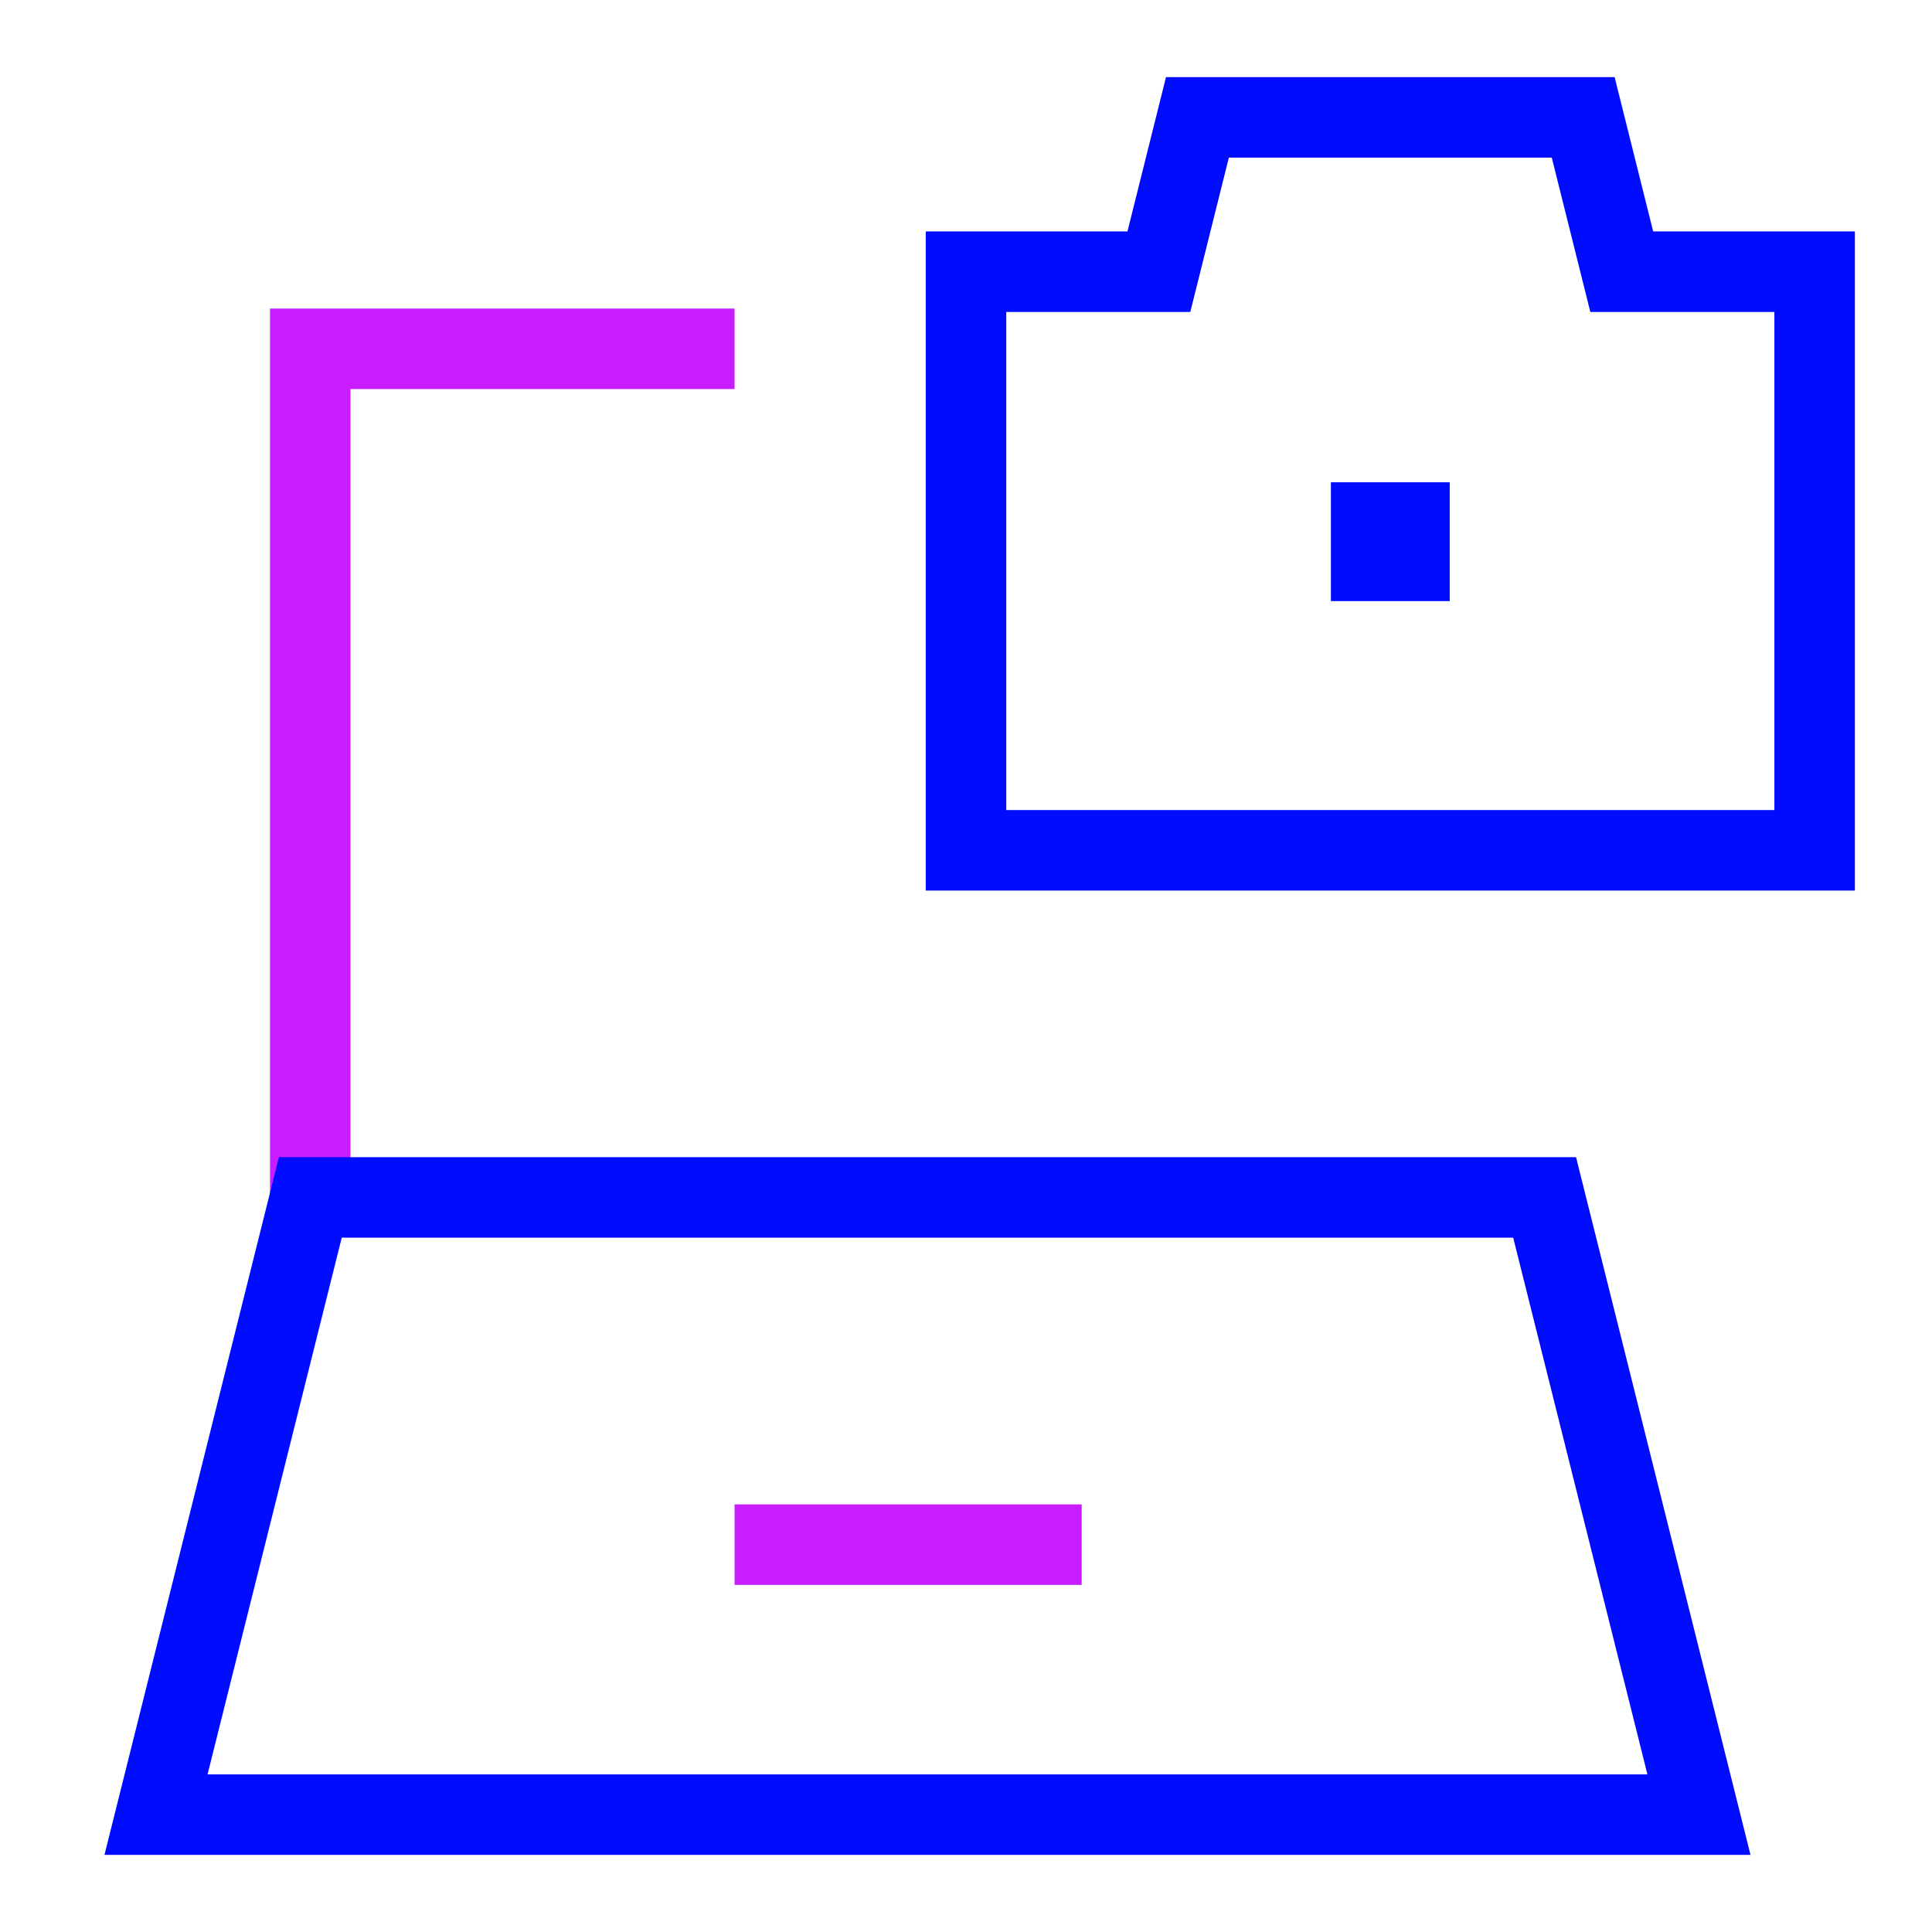 <svg xmlns="http://www.w3.org/2000/svg" fill="none" viewBox="-0.5 -0.5 24 24" id="Laptop-Camera--Streamline-Sharp-Neon">
  <desc>
    Laptop Camera Streamline Icon: https://streamlinehq.com
  </desc>
  <g id="laptop-camera--photos-photo-picture-photography-camera-pictures-laptop-computer">
    <path id="Vector 2899" stroke="#000cfe" d="M11.5 10.062V2.875h2.396l0.479 -1.917h4.792l0.479 1.917H22.042v7.188H11.5Z" stroke-width="1"></path>
    <path id="Vector 2900" stroke="#000cfe" d="M16.533 6.467v-0.476h0.476v0.476h-0.476Z" stroke-width="1"></path>
    <path id="Vector 2906" stroke="#c71dff" d="M3.354 14.375V3.833H8.625" stroke-width="1"></path>
    <path id="Vector 2907" stroke="#000cfe" d="m1.438 22.042 1.917 -7.667h15.333l1.917 7.667h-19.167Z" stroke-width="1"></path>
    <path id="Vector 2908" stroke="#c71dff" d="M8.625 18.688h4.312" stroke-width="1"></path>
  </g>
</svg>